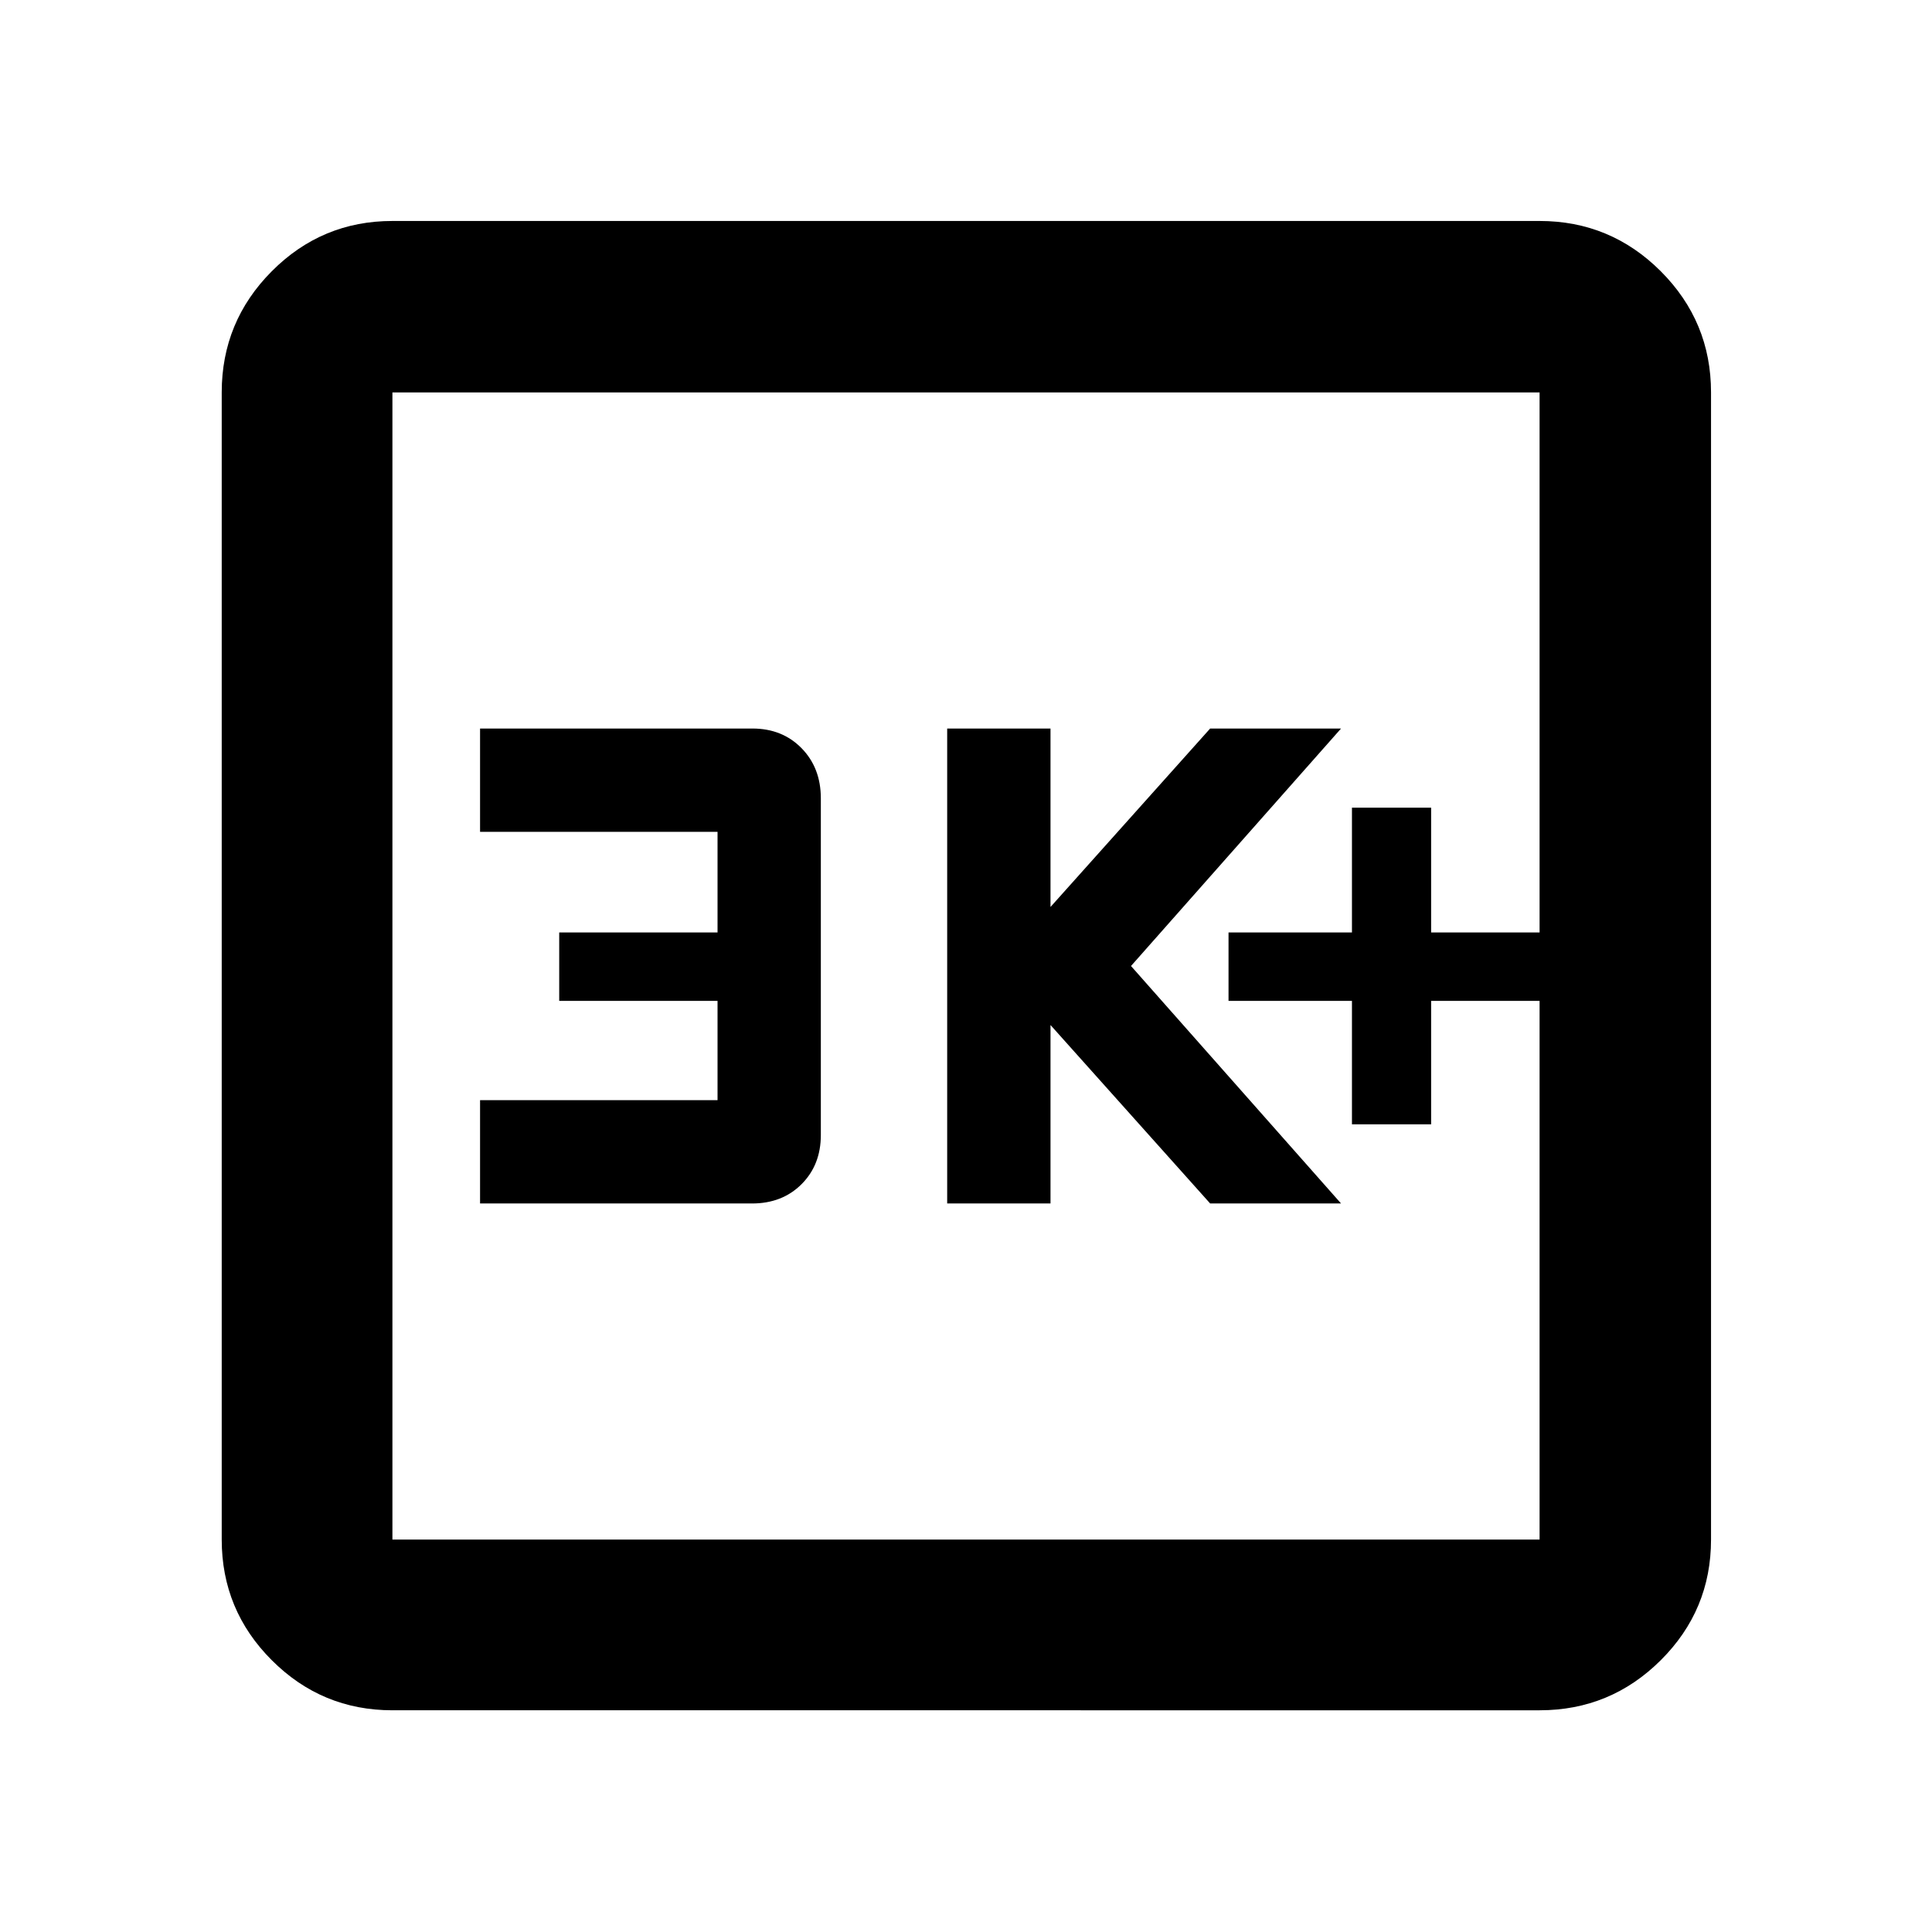 <svg xmlns="http://www.w3.org/2000/svg" height="40" viewBox="0 -960 960 960" width="40"><path d="M671.78-401.33h39.34v-61.34h53.89v-34h-53.89v-62h-39.34v62h-61.33v34h61.33v61.34ZM470.65-362h51.34v-88.67L601.32-362h65.04L561.99-480l104.37-118h-65.04l-79.33 88.67V-598h-51.34v236Zm-232.11 0h135.17q14.98 0 24.57-9.58 9.59-9.59 9.59-24.42v-167.33q0-15.12-9.58-24.9-9.59-9.77-24.42-9.77H238.54v51.33h118v50h-78.67v34h78.67v49.34h-118V-362Zm-43.55 251.83q-35.07 0-59.94-24.88-24.88-24.87-24.88-59.94v-570.02q0-35.22 24.88-60.21 24.87-24.98 59.94-24.98h570.02q35.22 0 60.21 24.98 24.98 24.99 24.98 60.21v570.02q0 35.07-24.98 59.94-24.99 24.88-60.21 24.88H194.99Zm0-84.82h570.02v-570.02H194.99v570.02Zm0-570.02v570.02-570.02Z"/></svg>